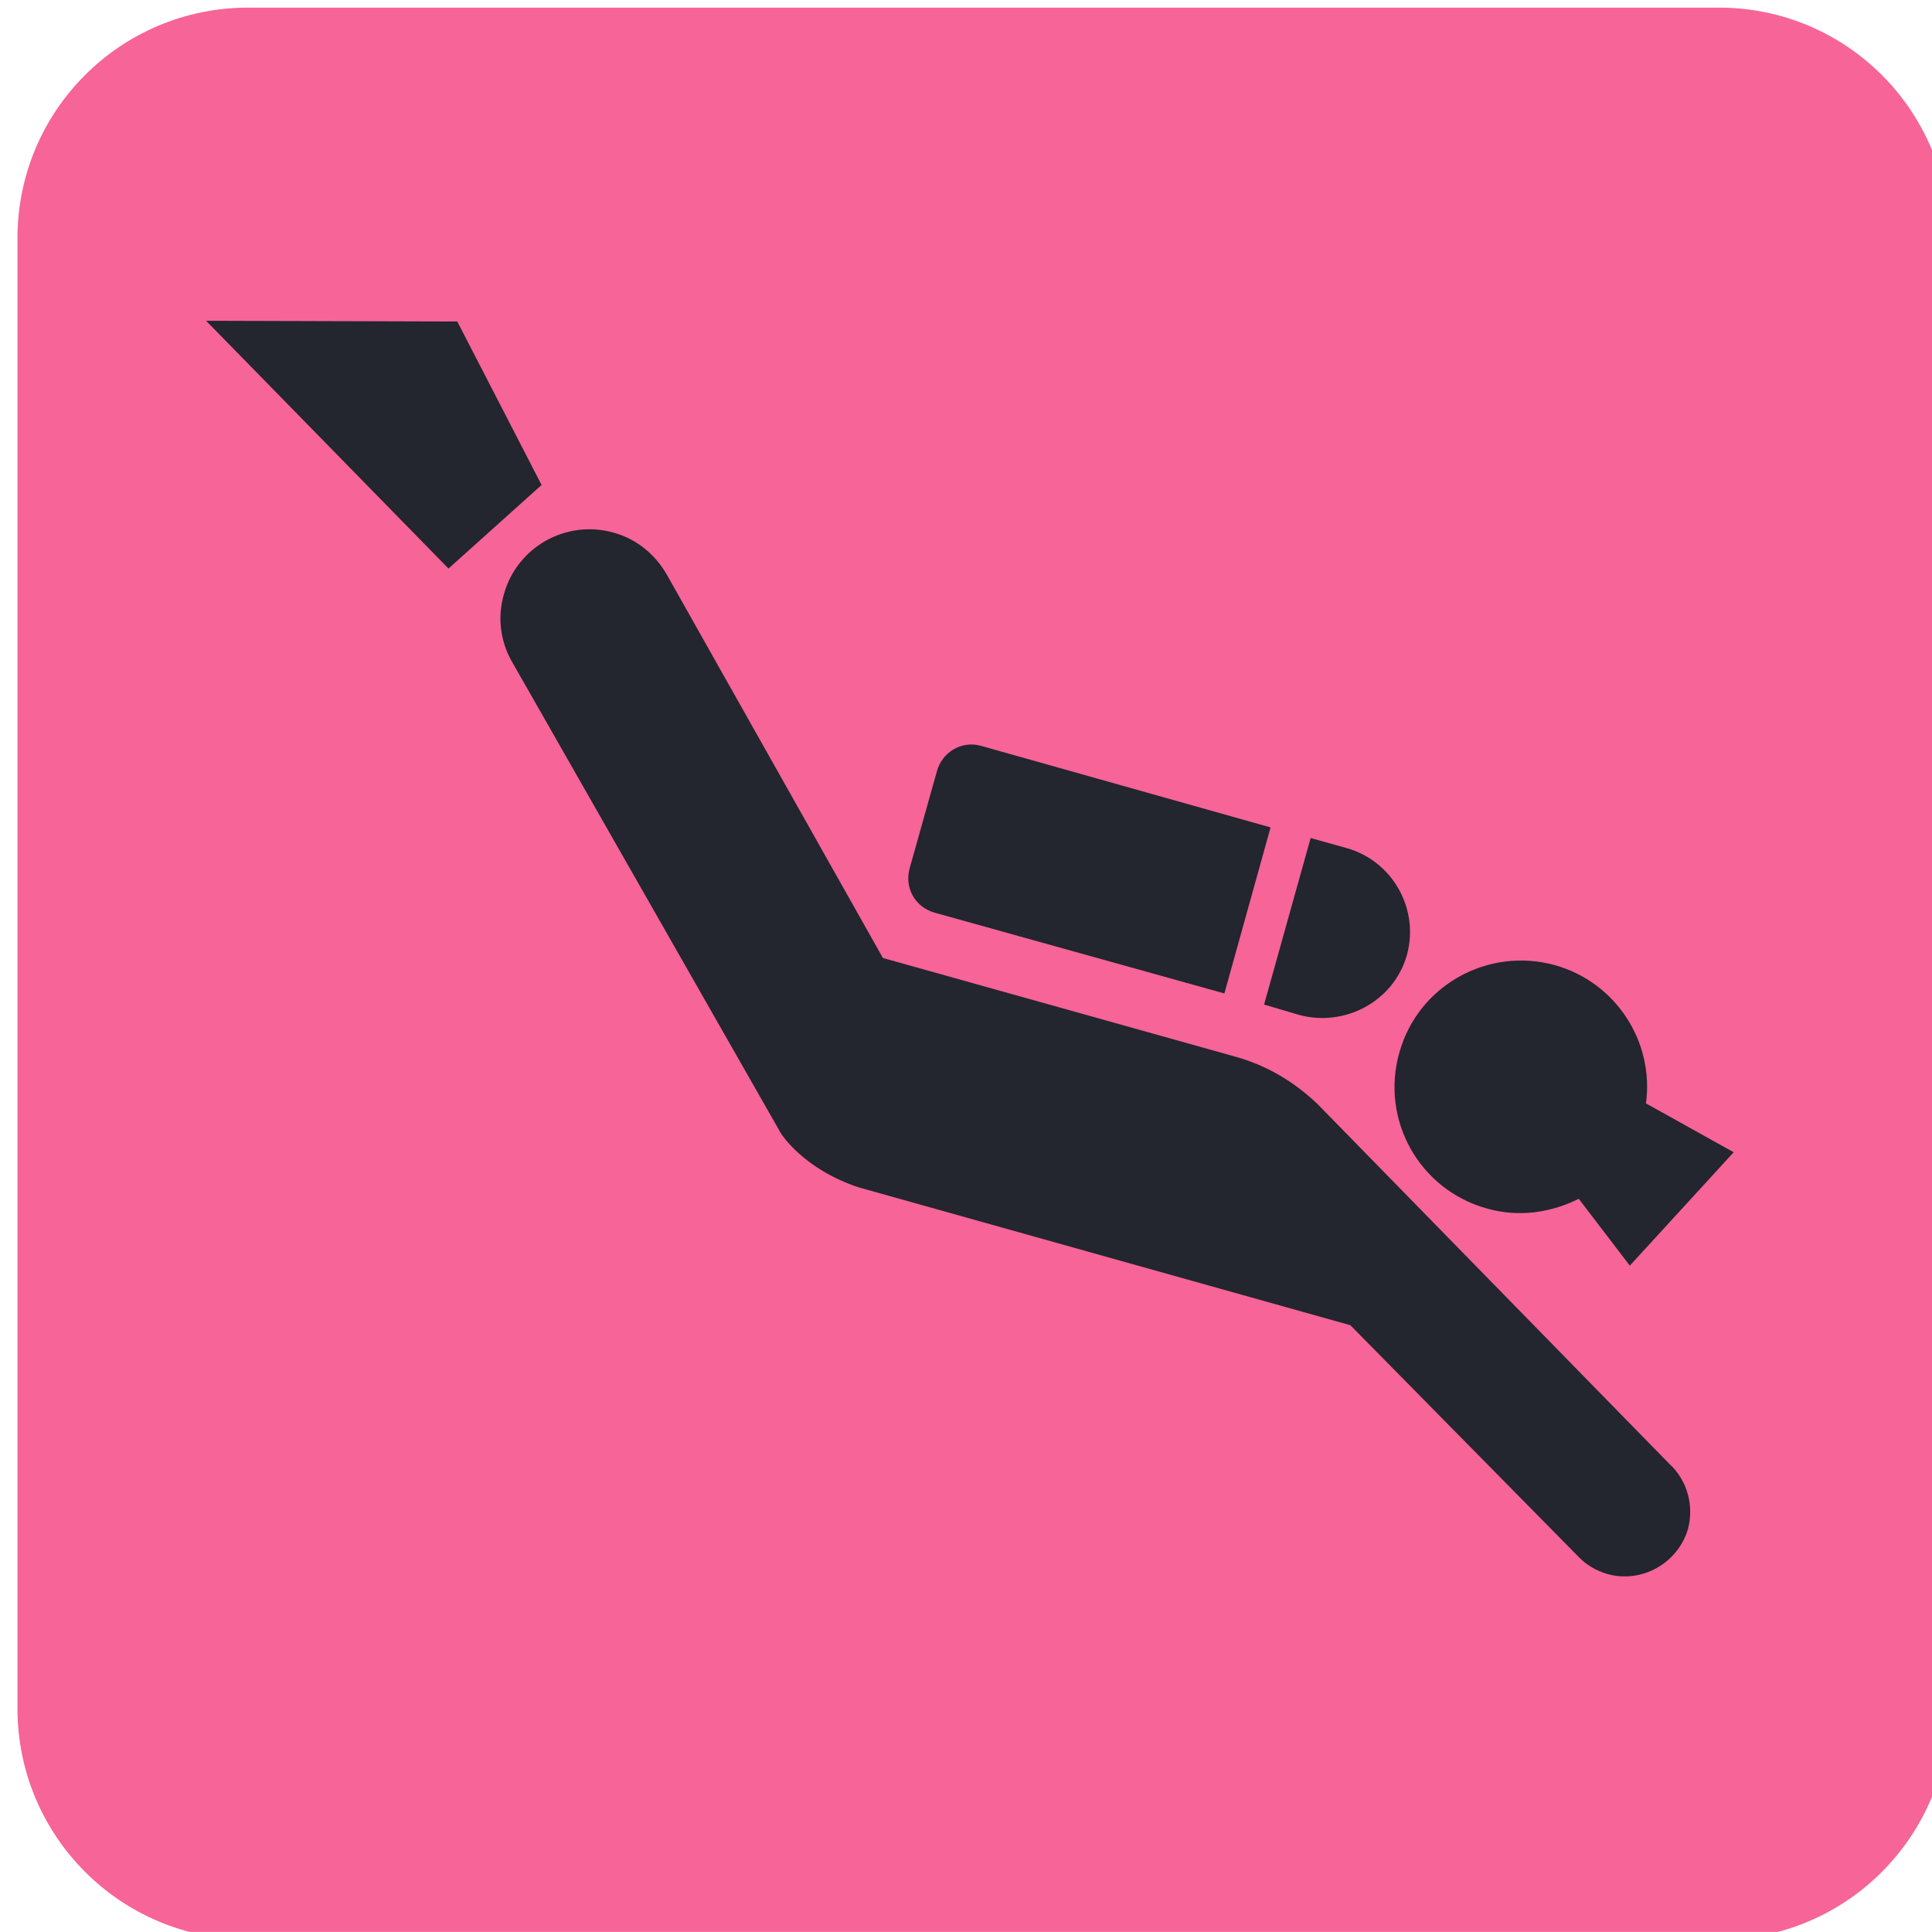 <?xml version="1.0" encoding="UTF-8" standalone="no"?>
<!-- Generator: Adobe Illustrator 13.0.2, SVG Export Plug-In . SVG Version: 6.00 Build 14948)  -->
<svg
    xmlns:rdf="http://www.w3.org/1999/02/22-rdf-syntax-ns#"
    xmlns="http://www.w3.org/2000/svg"
    xmlns:cc="http://web.resource.org/cc/"
    xmlns:xlink="http://www.w3.org/1999/xlink"
    xmlns:dc="http://purl.org/dc/elements/1.1/"
    xmlns:svg="http://www.w3.org/2000/svg"
    xmlns:inkscape="http://www.inkscape.org/namespaces/inkscape"
    xmlns:sodipodi="http://sodipodi.sourceforge.net/DTD/sodipodi-0.dtd"
    xmlns:ns1="http://sozi.baierouge.fr"
    id="Layer_1"
    style="enable-background:new -0.258 -0.548 123.547 123.539"
    xml:space="preserve"
    viewBox="-0.258 -0.548 123.547 123.539"
    version="1.1"
    y="0px"
    x="0px"
  >
<g
    >
	<path
        style="fill:#f76497"
        d="m109.66 123.48c8.148 0 14.742-6.617 14.742-14.773v-94.019c0-8.156-6.594-14.75-14.742-14.75h-94.035c-8.172 0-14.766 6.594-14.766 14.75v94.016c0 8.156 6.594 14.773 14.766 14.773h94.035z"
    />
	<path
        style="fill:#f76497"
        d="m15.625 2.434c-6.766 0-12.266 5.492-12.266 12.258v94.016c0 6.766 5.5 12.258 12.266 12.258h94.031c6.734 0 12.227-5.492 12.227-12.258v-94.019c0-6.766-5.492-12.258-12.227-12.258h-94.035z"
    />
	<polygon
        style="fill:#23252f"
        points="12.922 19.965 28.422 35.809 34.375 30.465 28.984 20.012"
    />
	<path
        style="fill:#23252f"
        d="m82.797 64.348c2.93 0.805 6.078-0.852 6.914-3.828 0.805-2.93-0.906-6.008-3.859-6.836l-2.297-0.641-2.977 10.648 2.219 0.657z"
    />
	<path
        style="fill:#23252f"
        d="m80.992 52.363l-18.555-5.227c-1.219-0.32-2.445 0.414-2.781 1.633l-1.742 6.203c-0.344 1.219 0.32 2.469 1.57 2.836l18.555 5.172 2.953-10.617z"
    />
	<path
        style="fill:#23252f"
        d="m83.922 69.988c-1.414-1.344-3.172-2.414-5.227-2.977l-22.492-6.297-13.82-24.516c-0.727-1.266-1.898-2.273-3.414-2.688-3.031-0.852-6.18 0.93-7.008 3.961-0.414 1.438-0.219 2.906 0.438 4.148l17.289 30.32s1.414 2.273 4.977 3.445l31.43 8.812 14.578 14.797c0.484 0.508 1.117 0.898 1.875 1.117 2.195 0.609 4.492-0.703 5.133-2.875 0.414-1.539-0.078-3.156-1.172-4.156l-22.578-23.091z"
    />
	<path
        style="fill:#23252f"
        d="m100.7 76.113l3.266 4.273 6.641-7.25-5.609-3.125c0.531-3.93-1.906-7.734-5.812-8.836-4.297-1.195-8.766 1.297-9.961 5.594-1.219 4.32 1.297 8.766 5.594 9.961 2.038 0.586 4.117 0.266 5.879-0.617z"
    />
</g
  >
</svg
>
